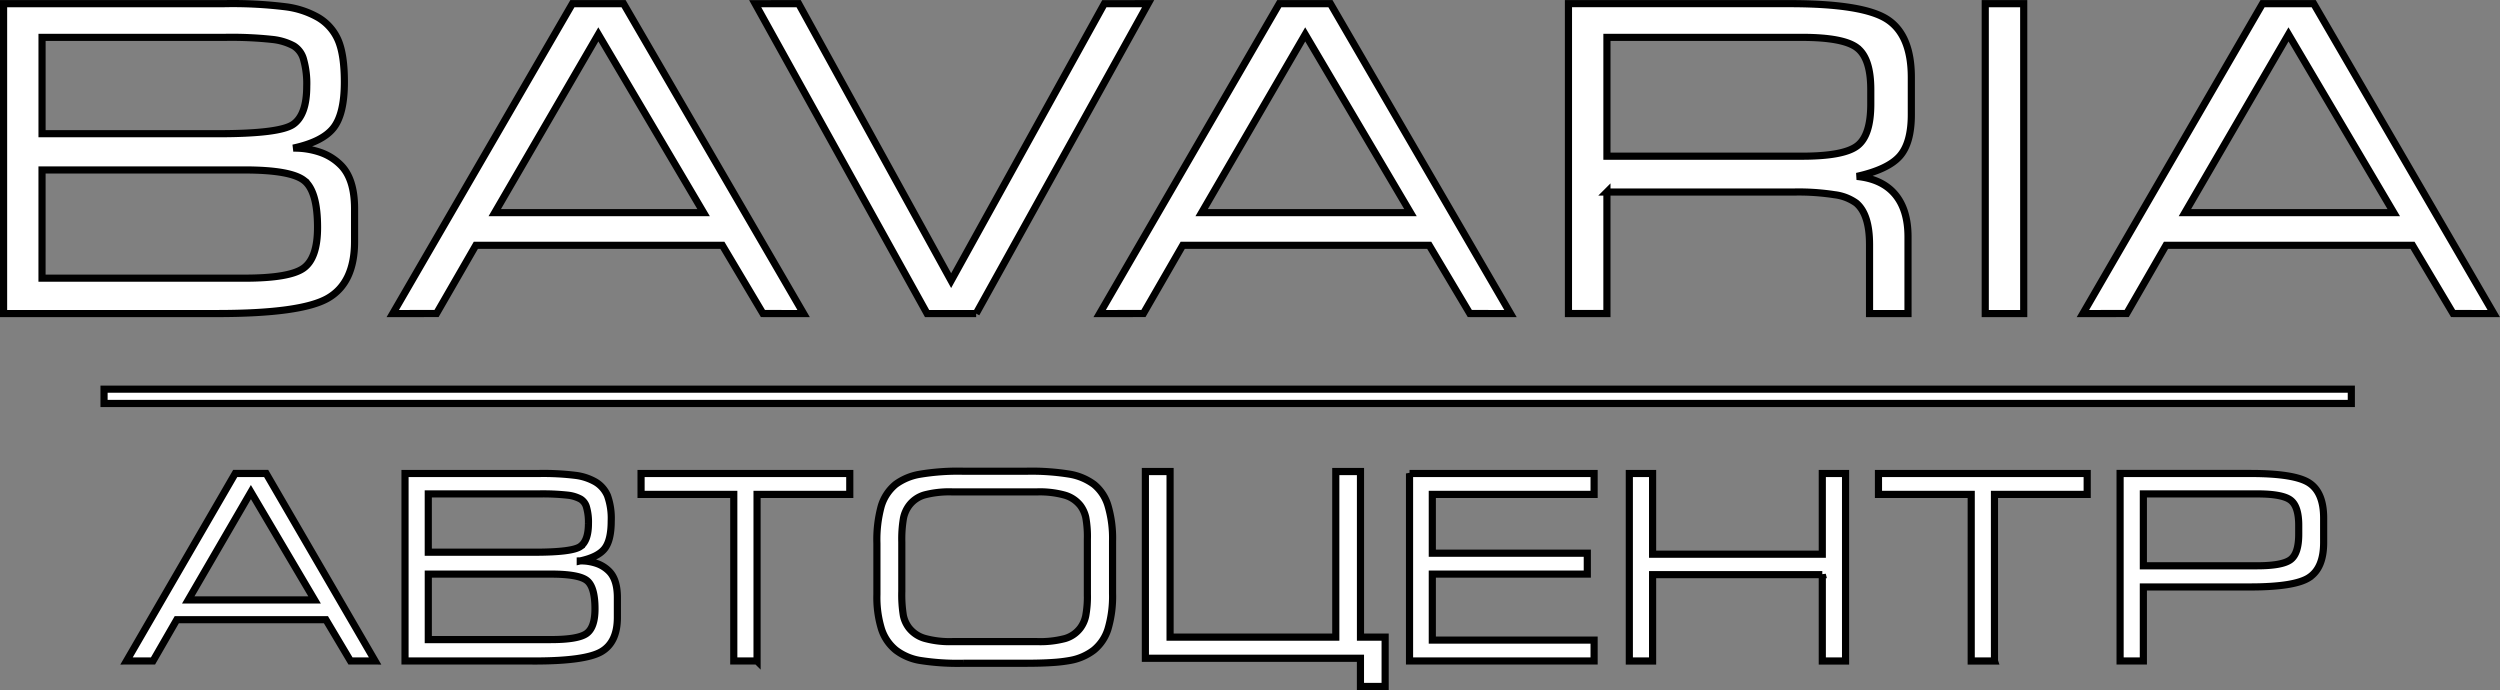<svg xmlns="http://www.w3.org/2000/svg" width="698.623" height="192.826" viewBox="0 0 698.623 192.826">
  <rect x="0" y="0" width="698.623" height="192.826" fill="#808080" stroke="none"/>
  <path id="ehtp" d="M226,577.1H854v4H226Zm30.843-98.305h2.731a106.076,106.076,0,0,1,13.538.583,16.189,16.189,0,0,1,5.9,1.8,6.331,6.331,0,0,1,2.758,3.835,24.675,24.675,0,0,1,.872,7.444q0,7.969-3.748,10.615t-21,2.645H208.673V478.794h48.17Zm33.236,25.328q3.079-3.866,3.08-12.824,0-7.618-1.714-11.661a13.582,13.582,0,0,0-5.666-6.427,24.625,24.625,0,0,0-9.035-2.966,121.231,121.231,0,0,0-17.054-.873H197.924v86.6h59.732q23.475,0,30.912-4.3t7.438-15.815v-9.19q0-8.49-4.009-12.329a14.892,14.892,0,0,0-5.433-3.373,22.047,22.047,0,0,0-7.7-1.221q8.136-1.75,11.215-5.617Zm-8.193,14.657q3.777,2.938,3.777,13.112,0,8.608-3.922,11.4t-16.473,2.792h-56.6V515.843h56.6Q278.11,515.843,281.886,518.78Zm82.245-40.822,29.41,49.807H335.189Zm-45.219,78L329.9,536.9h68.885l11.346,19.064,11.366.013-50.318-86.6h-14.3l-50.2,86.6Zm150.8.015,48.053-86.6-12.237.013-42.806,77.386-42.617-77.4-12.144.008L456,555.972h13.713Zm91.957-78.014,29.411,49.807H532.727l10.392-17.884Zm-45.218,78L527.434,536.9h68.885l11.346,19.064,11.367.013-50.318-86.6H554.42l-50.2,86.6Zm199.456-74.225q3.805,2.937,3.806,11.6v4.129q0,8.783-3.806,11.661T700.48,512h-54.5v-33.21h54.5q11.62,0,15.427,2.938Zm-69.93,40.275h52.47a65.493,65.493,0,0,1,11.156.756,13.093,13.093,0,0,1,6.043,2.326q3.717,3.141,3.719,11.574v19.309h10.749V534.511q0-7.56-3.632-11.864t-10.662-5q8.6-1.919,11.912-5.583t3.312-11.69V489.96q0-11.811-6.741-16.2t-27.309-4.391H635.228v86.6h10.749V522.008Zm116.468-52.635H751.7v86.6h10.749v-86.6Zm74,8.585,29.41,49.807H807.5Zm-45.219,78L802.21,536.9h68.885l11.346,19.064,11.367.013-50.319-86.6h-14.3l-50.2,86.6Zm51.048,73.74q-3.99,2.674-16.5,2.674H795.883v20.69h-6.5v-52.4H825.77q12.444,0,16.47,2.656t4.026,9.8v6.862q0,7.038-3.995,9.712Zm-2.97-14.534q0-5.348-2.3-7.073t-9.369-1.725H795.883v20.093h31.746q7.03,0,9.351-1.689t2.321-7.107v-2.5Zm-85.024,37.9h-6.5V606.508H721.862v-5.841h58.325v5.841h-25.91v46.554Zm-48.112-24.139H658.739v24.139h-6.5v-52.4h6.5v22.556h47.426V600.667h6.5v52.4h-6.5V628.923ZM590.82,600.666h51.575v5.841H597.181v16.434h43.312v5.841H597.181v18.439h45.211v5.84H590.817v-52.4ZM577.1,652.3H517V600.121h6.9v46.273h46.309V600.121h6.9v46.273H584v13.783h-6.9Zm-74.521-2.264a15.252,15.252,0,0,1-6.5,2.851,40.81,40.81,0,0,1-5.063.6q-3.129.212-7.382.211h-17.4a67.135,67.135,0,0,1-12.463-.827,15.324,15.324,0,0,1-6.486-2.833,12.56,12.56,0,0,1-4.025-5.894,30.155,30.155,0,0,1-1.284-9.659V620.2a35.572,35.572,0,0,1,1.213-10.417,12.543,12.543,0,0,1,4.026-6.088,15.9,15.9,0,0,1,6.556-2.78,64.355,64.355,0,0,1,12.393-.88h17.473a66.359,66.359,0,0,1,12.339.845,15.886,15.886,0,0,1,6.7,2.868,12.06,12.06,0,0,1,3.867,5.876,32.1,32.1,0,0,1,1.283,9.941v14.6a32.118,32.118,0,0,1-1.266,9.923,12.32,12.32,0,0,1-3.978,5.946Zm-1.79-17.385V619.039a29.951,29.951,0,0,0-.44-6.07,8.758,8.758,0,0,0-1.529-3.361,8.627,8.627,0,0,0-4.324-2.885,26.091,26.091,0,0,0-7.77-.915h-23.66a27.275,27.275,0,0,0-7.84.862,8.268,8.268,0,0,0-4.254,2.938,8.979,8.979,0,0,0-1.582,3.589,34.625,34.625,0,0,0-.457,6.651v13.759a35.627,35.627,0,0,0,.44,6.774,8.5,8.5,0,0,0,1.6,3.465,8.619,8.619,0,0,0,4.325,2.886,26.076,26.076,0,0,0,7.769.915h23.66a27.239,27.239,0,0,0,7.84-.862,8.255,8.255,0,0,0,4.254-2.939,8.611,8.611,0,0,0,1.512-3.413,29.61,29.61,0,0,0,.457-6.017v-1.766Zm-92.31,20.409h-6.5V606.508h-25.91v-5.841h58.324v5.841h-25.91v46.554Zm-62.233,0h-36.14V600.667h37.371a73.441,73.441,0,0,1,10.318.527,14.9,14.9,0,0,1,5.467,1.795,8.22,8.22,0,0,1,3.428,3.889,18.78,18.78,0,0,1,1.037,7.056q0,5.419-1.864,7.759t-6.785,3.4a13.329,13.329,0,0,1,4.659.74,9.021,9.021,0,0,1,3.287,2.041q2.426,2.321,2.425,7.46v5.559q0,6.968-4.5,9.572t-18.7,2.6Zm12.85-32q2.268-1.6,2.267-6.422a14.916,14.916,0,0,0-.527-4.5,3.826,3.826,0,0,0-1.67-2.322,9.78,9.78,0,0,0-3.568-1.091,64.244,64.244,0,0,0-8.192-.352h-30.8v16.292h29.777q10.446,0,12.717-1.6Zm1.81,9.5q-2.285-1.776-10.054-1.777H316.61v18.3h34.242q7.593,0,9.967-1.69t2.373-6.9q0-6.155-2.286-7.933ZM288,641.52H246.326l-6.646,11.533-7.4.009,30.375-52.4H271.3l30.445,52.4-6.878-.008Zm-20.96-35.66L249.529,636h35.305Z" transform="translate(-196.924 -468.35)" fill="#fff" stroke="#000" stroke-width="2" fill-rule="evenodd"/>
</svg>
